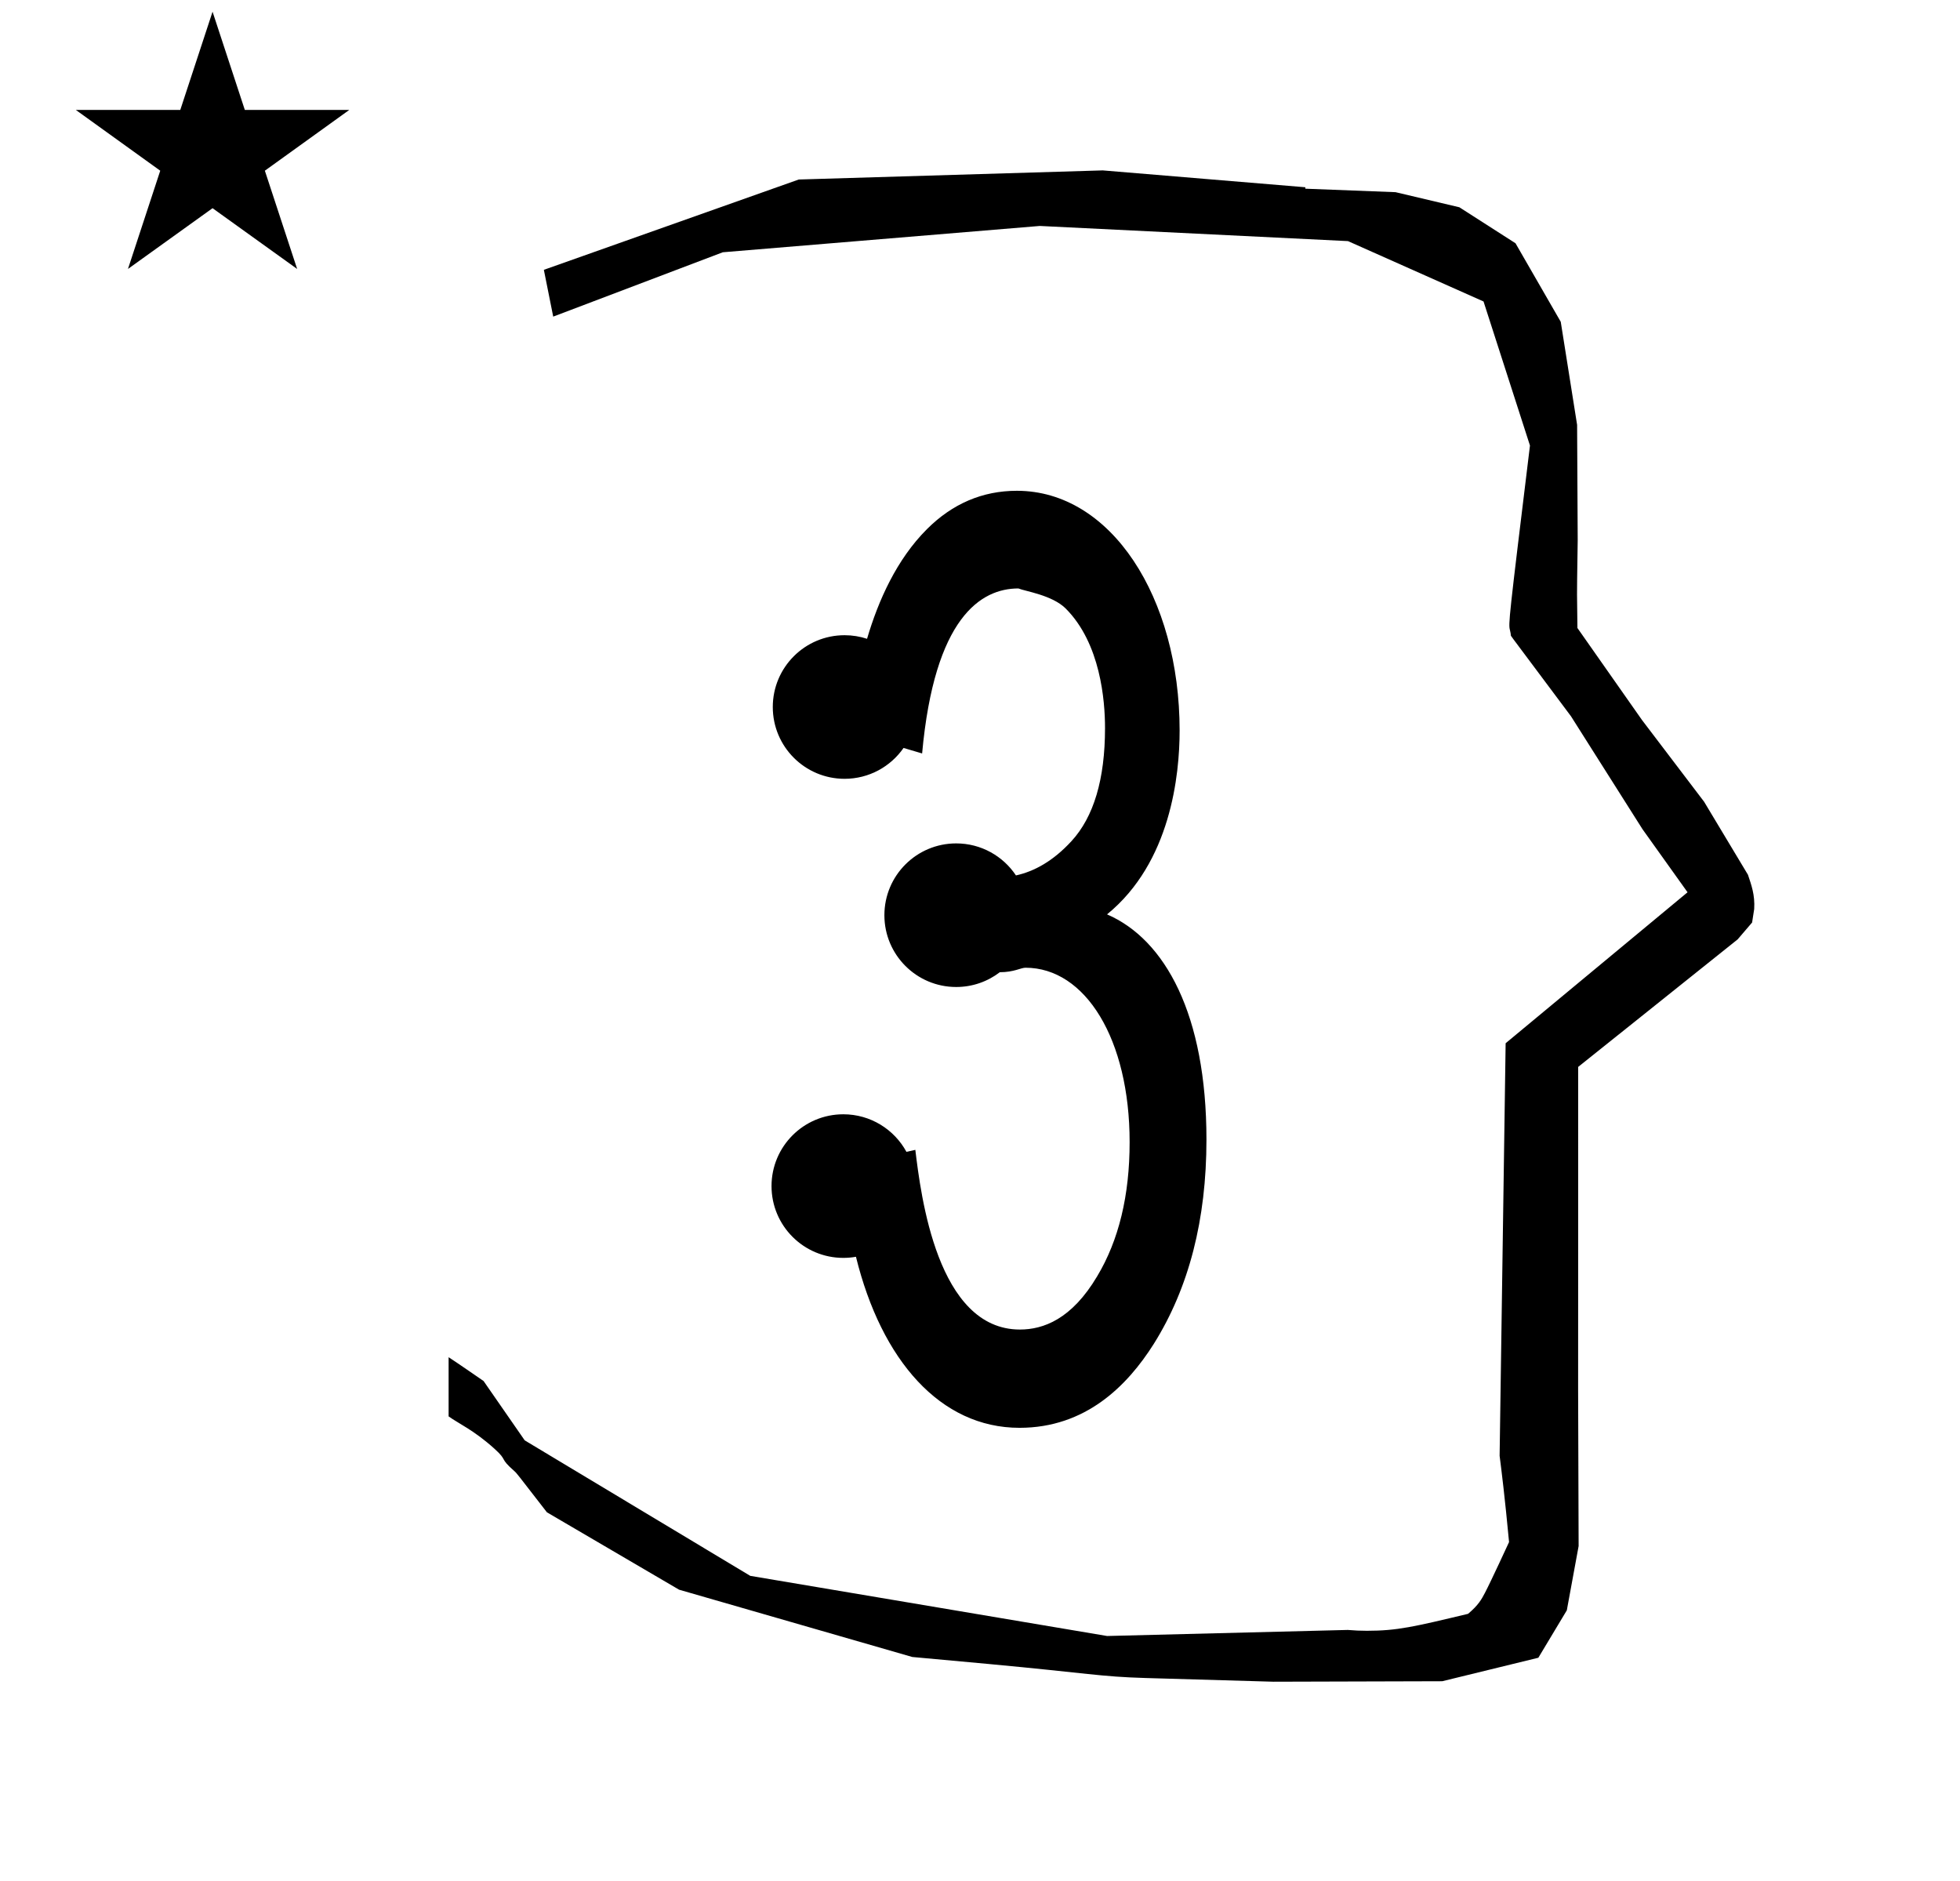 <?xml version="1.0" standalone="no"?>
<!DOCTYPE svg PUBLIC "-//W3C//DTD SVG 1.1//EN" "http://www.w3.org/Graphics/SVG/1.1/DTD/svg11.dtd" >
<svg xmlns="http://www.w3.org/2000/svg" xmlns:xlink="http://www.w3.org/1999/xlink" version="1.1" viewBox="-10 0 1042 1000">
  <g transform="matrix(1 0 0 -1 0 800)">
   <path fill="currentColor"
d="M828.399 483.872c0 9.499 0.36 25.483 0.36 28.905l-0.319 61.375l-8.695 54.78l-24.058 41.76l-29.835 19.125l-33.941 8.025l-47.95 1.851v0.765l-107.704 8.961l-161.614 -4.844l-135.511 -48.012l4.974 -24.871
l90.151 34.204l168.519 13.991l163.859 -8.058l72.058 -32.085l24.685 -76.583c-11.297 -92.723 -11.539 -94.709 -10.623 -98.197c0.273 -1.037 0.408 -1.988 0.495 -2.922c0.488 -0.642 1.134 -1.585 1.486 -2.056
l30.446 -40.733l38.043 -60.068l23.93 -33.502l-96.711 -80.25l-3.2 -219.288c0.963 -7.562 2.785 -22.011 5.018 -45.877c-0.129 -0.27 -9.651 -20.968 -12.835 -27.02c-1.806 -3.433 -3.364 -6.395 -8.945 -11.126
c-28.726 -6.872 -37.675 -9.013 -53.794 -9.013c-3.384 0 -6.778 0.143 -10.174 0.446l-127.95 -3.22l-189.706 31.974l-119.91 72.026l-21.873 31.545c-0.186 0.126 -14.954 10.348 -18.583 12.652v-31.463
c5.417 -3.871 13.507 -7.363 24.44 -17.25c7.326 -6.626 2.096 -4.456 10.624 -11.926c1.03 -0.902 1.03 -0.902 17.201 -21.806l70.264 -41.139l123.979 -35.769l40.835 -3.746
c52.826 -4.908 59.067 -6.732 83.047 -7.427l68.08 -1.973l89.761 0.254l51.107 12.491l15.138 25.207l6.277 34.16l-0.269 82.949l0.029 84.228l-0.006 87.519l84.784 67.802l7.686 8.967l1.115 7.195
c0.449 7.613 -1.525 12.802 -3.312 18.178l-23.33 38.844l-33.024 43.448l-34.318 48.902c-0.203 16.13 -0.203 16.13 -0.203 17.695zM30.324 741.553h55.515l17.161 52.226l17.16 -52.226h55.516l-44.867 -32.296
l17.161 -52.225l-44.97 32.296l-44.971 -32.296l17.161 52.225zM578.539 313.937c30.95 -13.38 52.849 -53.42 52.849 -119.731c0 -42.524 -9.305 -78.744 -27.972 -108.547c-14.18 -22.469 -36.363 -44.658 -71.416 -44.658
c-42.056 0 -73.379 35.864 -86.949 90.923c-2.181 -0.387 -4.426 -0.589 -6.718 -0.589c-21.079 0 -38.166 17.087 -38.166 38.166s17.087 38.167 38.166 38.167c14.487 0 27.089 -8.071 33.555 -19.963l4.729 1.052
c2.915 -24.001 11.602 -95.512 55.581 -95.512c12.443 0 27.541 5.451 41.118 28.356c11.456 19.107 17.225 42.838 17.225 71.281c0 54.748 -23.53 92.696 -55.371 92.696c-2.438 0 -6.114 -2.388 -13.639 -2.388
c-6.43 -4.928 -14.472 -7.856 -23.198 -7.856c-21.079 0 -38.166 17.087 -38.166 38.166s17.087 38.167 38.166 38.167c13.259 0 24.939 -6.761 31.78 -17.024c9.739 2.144 19.738 7.598 29.515 18.23
c11.789 12.825 17.835 32.788 17.835 60.131c0 14.574 -2.403 45.016 -20.907 63.519c-7.152 7.152 -21.672 9.193 -25.15 10.669c-19.944 0 -44.622 -15.476 -51.183 -87.714l-9.865 2.926
c-6.893 -9.914 -18.367 -16.403 -31.357 -16.403c-21.079 0 -38.166 17.087 -38.166 38.166s17.087 38.167 38.166 38.167c4.172 0 8.188 -0.669 11.946 -1.906c5.982 20.329 15.714 42.156 31.819 58.262
c13.568 13.568 29.576 20.418 47.847 20.418c50.135 0 86.509 -56.816 86.509 -127.424c0 -23.581 -4.68 -70.117 -38.582 -97.746z" />
  </g>

</svg>

